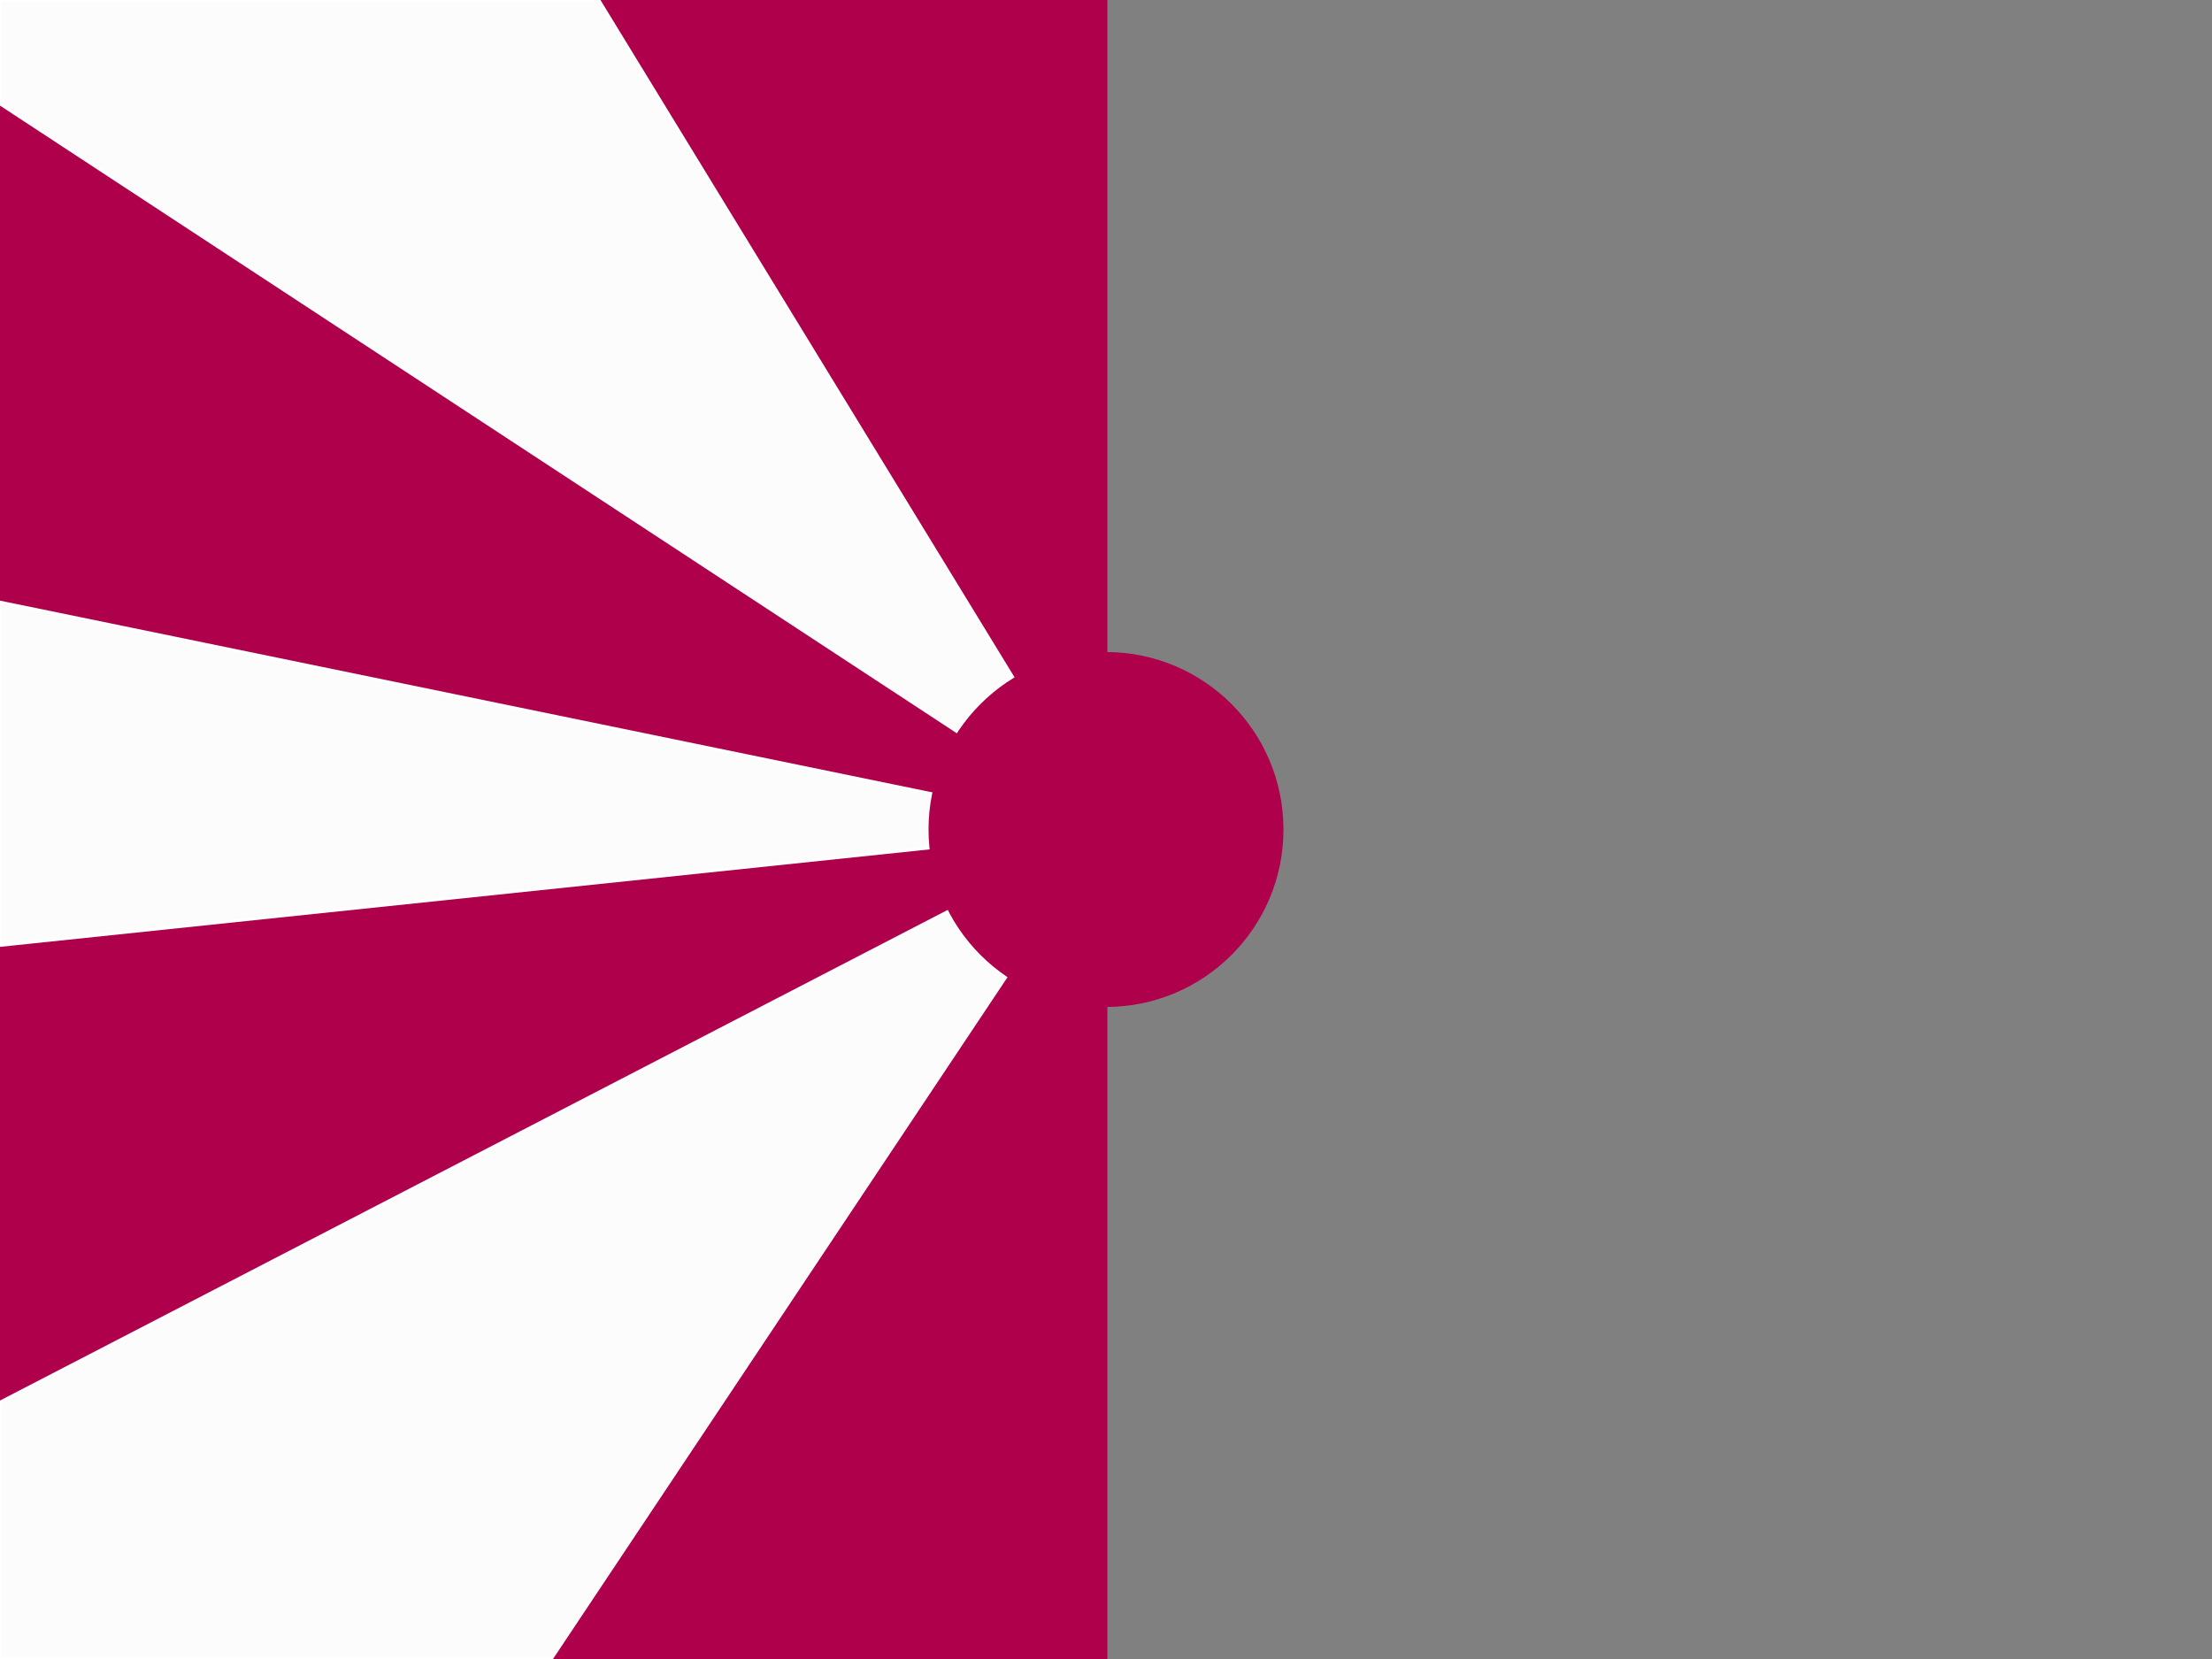 <?xml version="1.0" encoding="utf-8"?>
<!-- Generator: Adobe Illustrator 14.0.0, SVG Export Plug-In . SVG Version: 6.00 Build 43363)  -->
<!DOCTYPE svg PUBLIC "-//W3C//DTD SVG 1.1//EN" "http://www.w3.org/Graphics/SVG/1.1/DTD/svg11.dtd">
<svg version="1.1" xmlns="http://www.w3.org/2000/svg" xmlns:xlink="http://www.w3.org/1999/xlink" x="0px" y="0px" width="800px"
	 height="600px" viewBox="0 0 800 600" enable-background="new 0 0 800 600" xml:space="preserve">
<rect x="0" y="0" width="800" height="600" fill="#808080" stroke="none"/>
<g id="Layer_1">
	<rect fill="#AF004B" stroke="#AF004B" width="400" height="600"/>
</g>
<g id="Layer_2">
	<polyline fill="#FCFCFC" stroke="#FFFFFF" points="400,300 0,507.08 0,600 200,600 	"/>
	<polygon fill="#FCFCFC" stroke="#FFFFFF" points="400,300 0,217.737 0,341.947 	"/>
	<polygon fill="#FCFCFC" stroke="#FFFFFF" points="400,300 216.579,0 0,0 0,37.603 	"/>
	<circle fill="#AF004B" stroke="#AF004B" cx="400" cy="300" r="63.684"/>
	<path fill="#FCFCFC" stroke="#FFFFFF" d="M-181.881,363.685"/>
</g>
<g id="Layer_3">
</g>
</svg>
